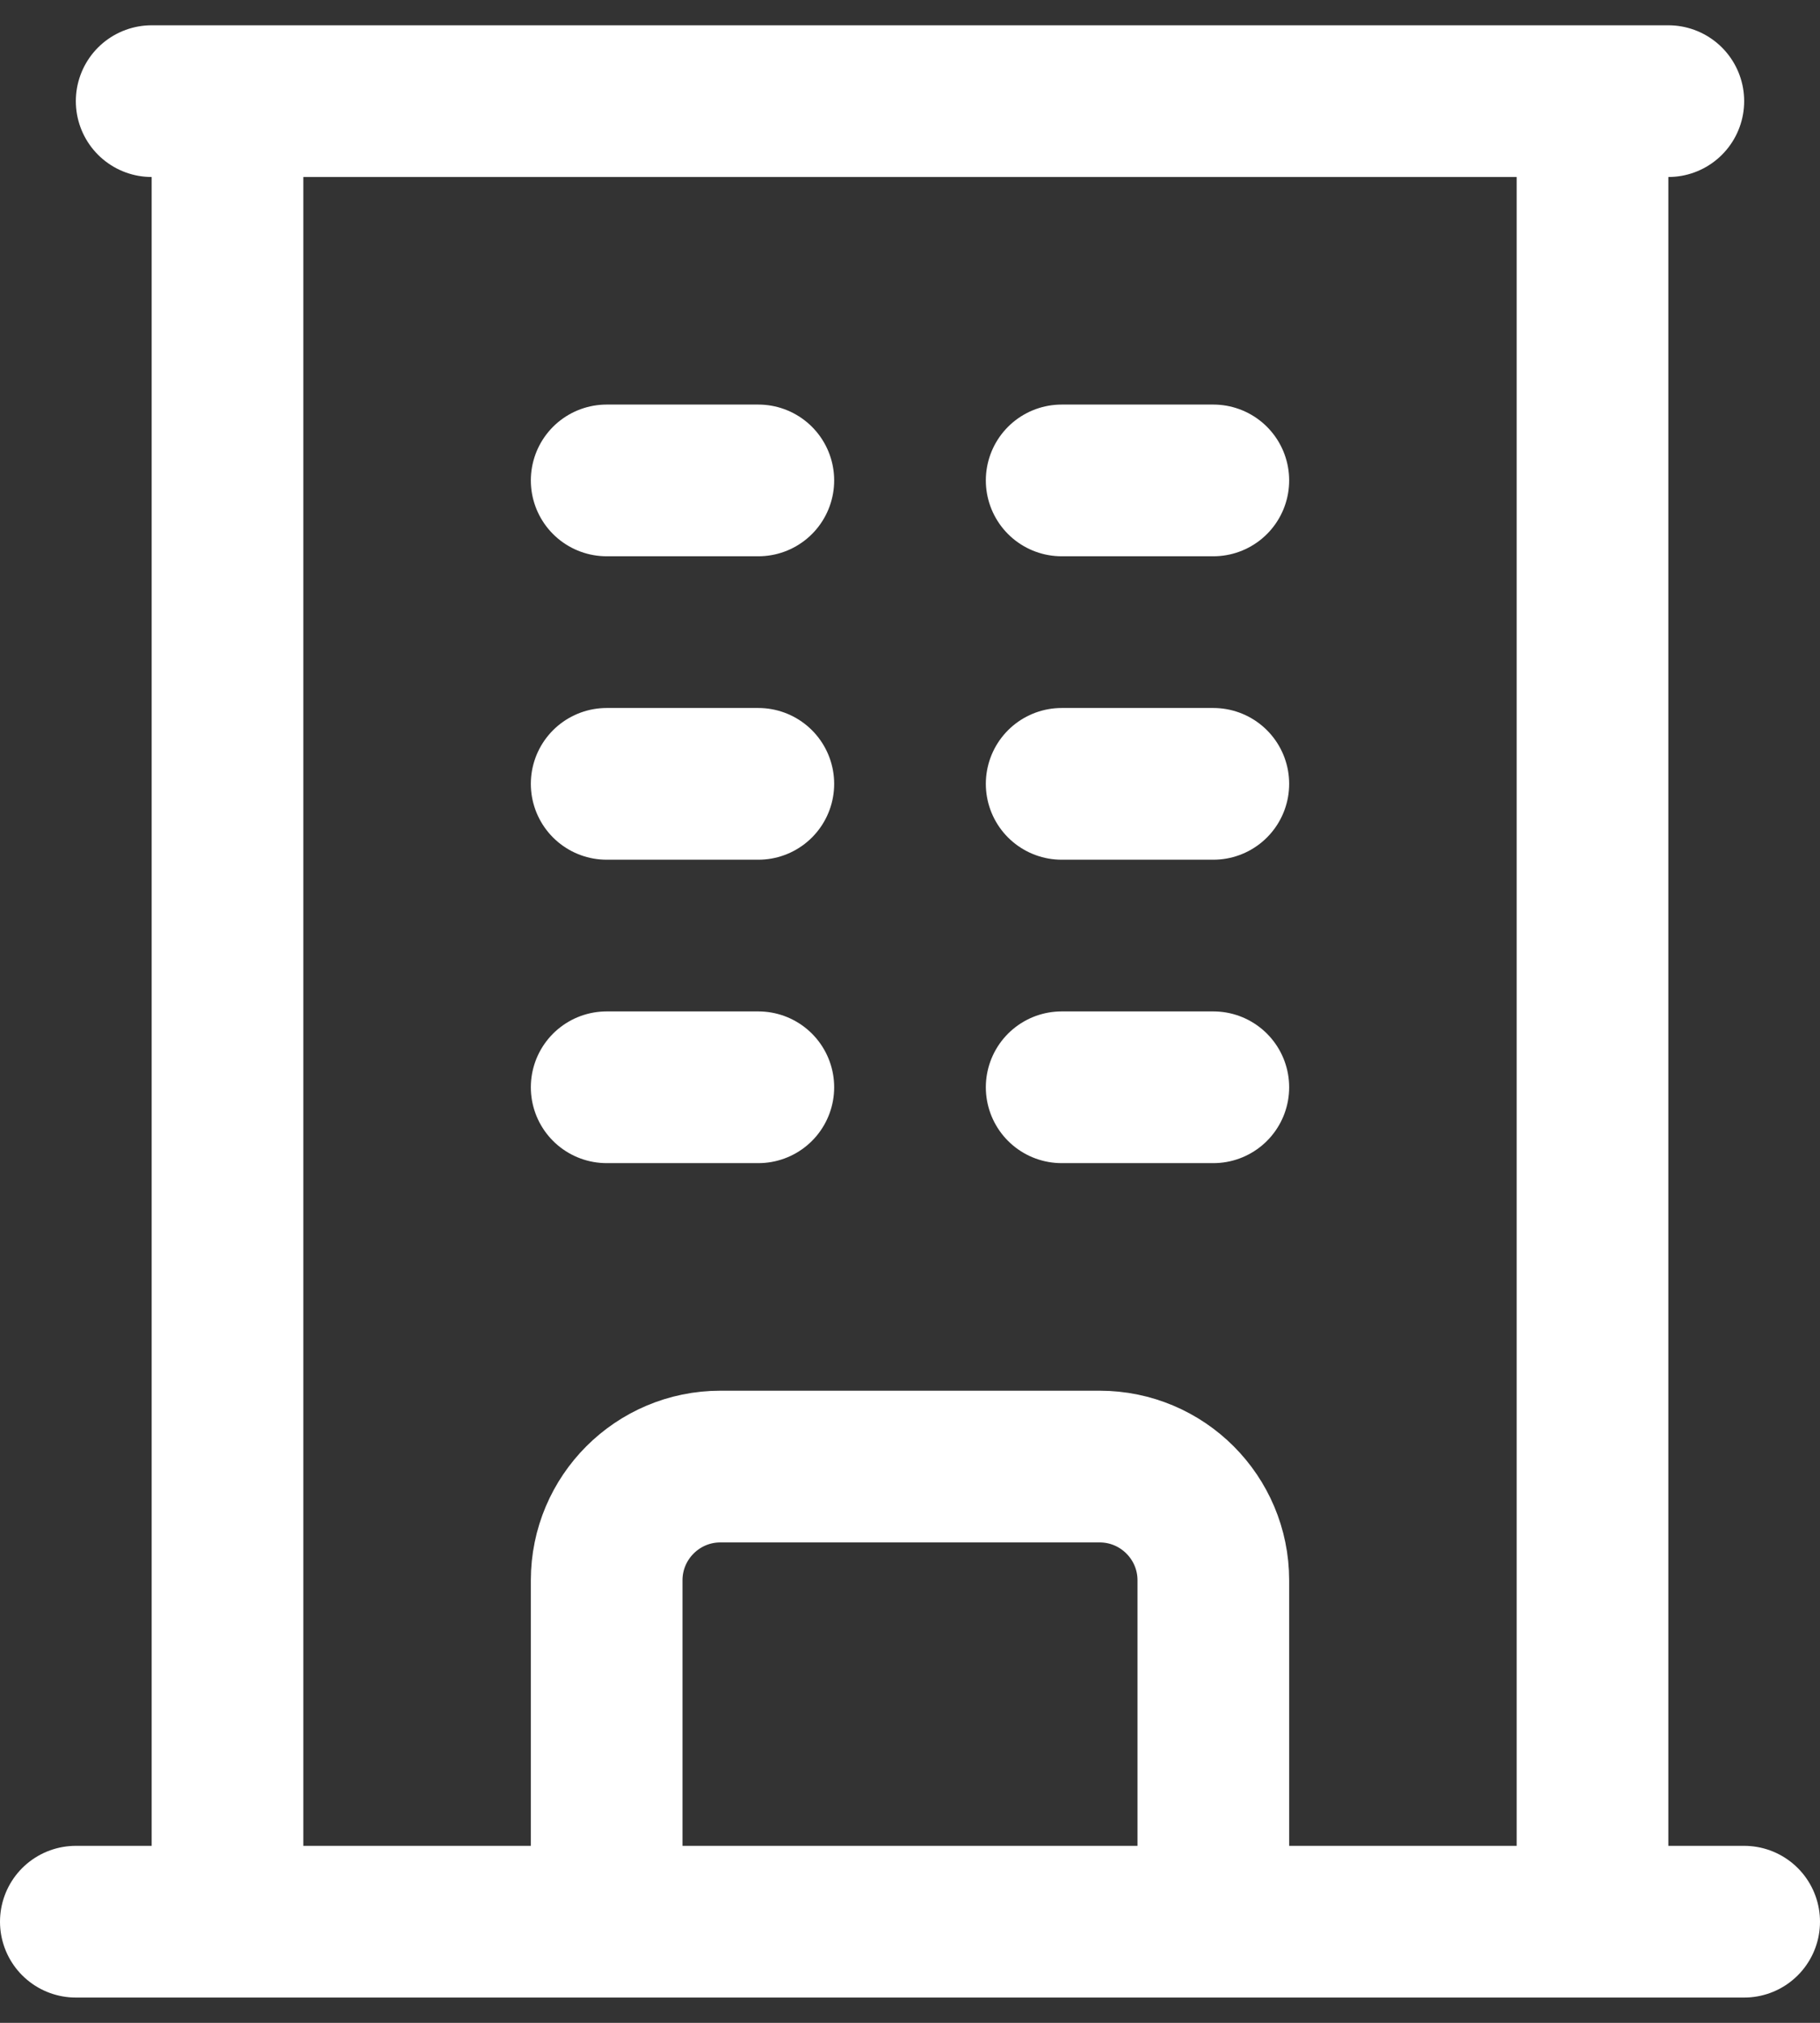 <svg width="18" height="20" viewBox="0 0 18 20" fill="none" xmlns="http://www.w3.org/2000/svg">
<rect x="0" y="0" width="18" height="20" fill="#333333" stroke="none"/>
<path d="M0.75 19H2.25M2.25 19H6M2.25 19V1M6 19H12M6 19V15.625C6 15.004 6.504 14.5 7.125 14.5H10.875C11.496 14.5 12 15.004 12 15.625V19M12 19H15.75M15.75 19H17.25M15.75 19V1M1.5 1H2.25M2.25 1H15.75M15.75 1H16.5M6 4.75H7.5M6 7.75H7.5M6 10.75H7.5M10.5 4.75H12M10.5 7.75H12M10.5 10.75H12" stroke="white" stroke-width="1.5" stroke-linecap="round" stroke-linejoin="round"/>
</svg>
